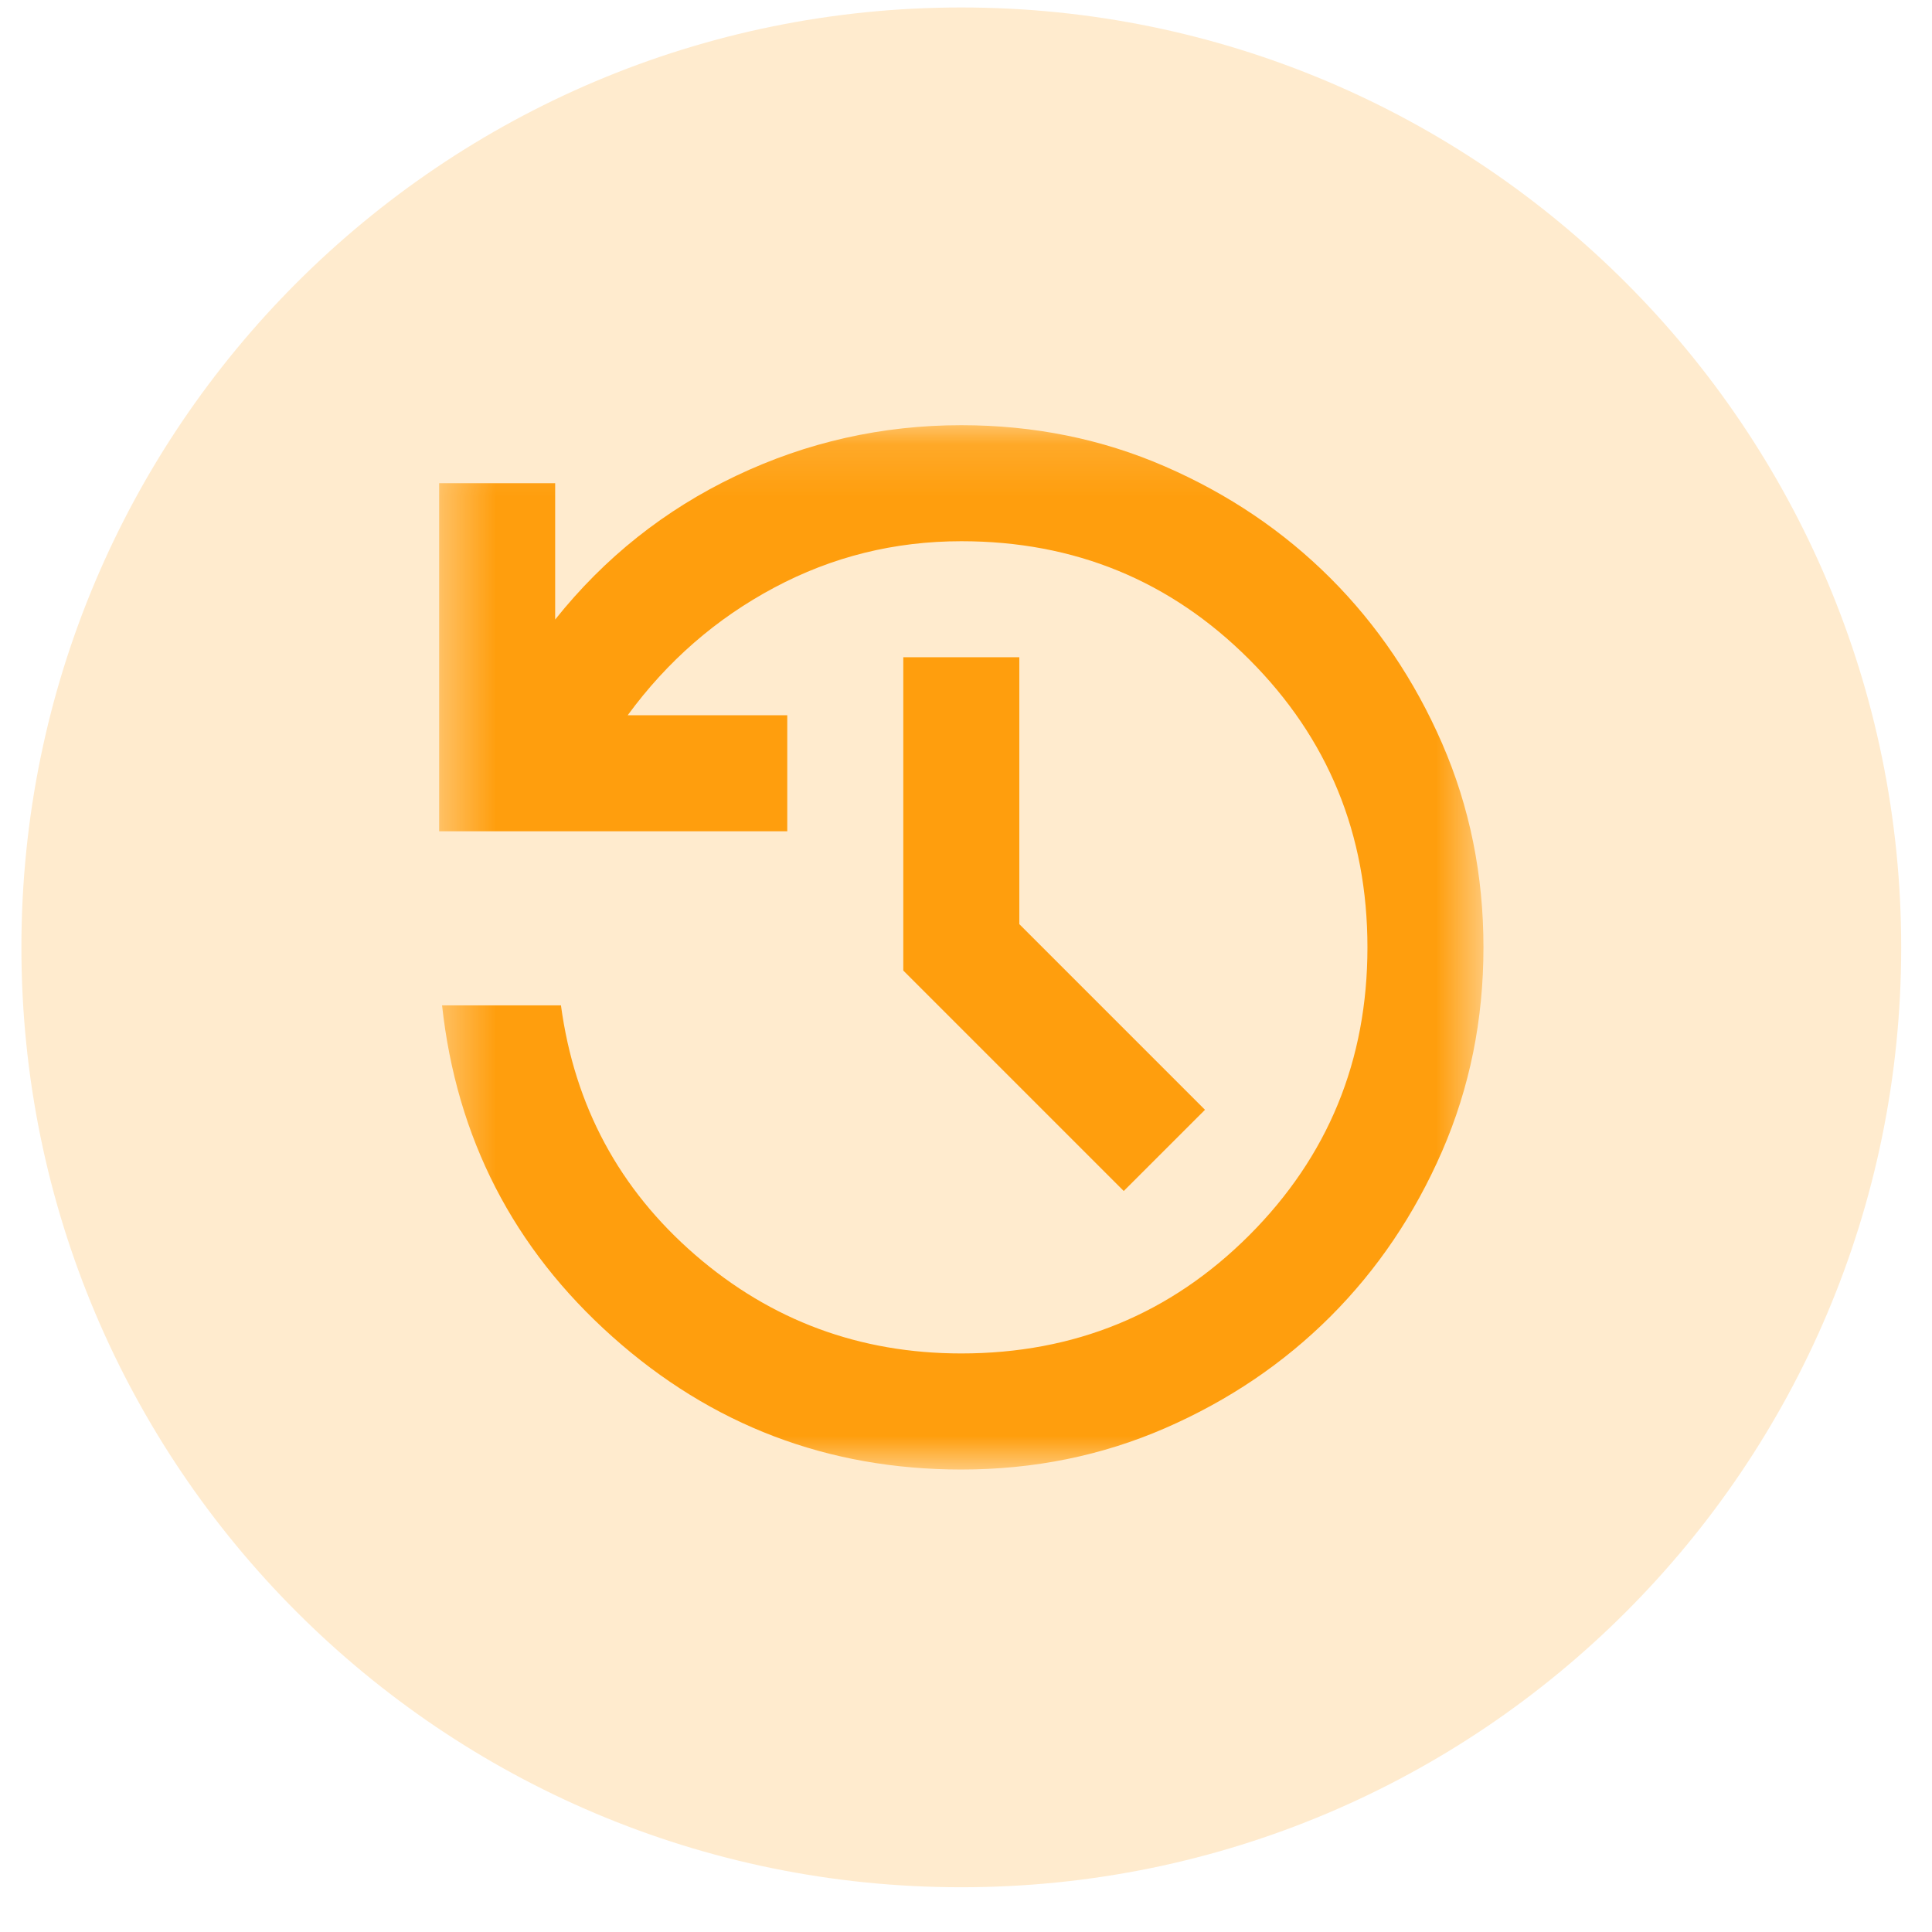 <svg width="37" height="37" viewBox="0 0 37 37" fill="none" xmlns="http://www.w3.org/2000/svg">
<g id="Group 6254">
<path id="Ellipse 316" d="M36.41 18.143C36.41 28.084 28.351 36.143 18.41 36.143C8.469 36.143 0.41 28.084 0.41 18.143C0.41 8.201 8.469 0.143 18.41 0.143C28.351 0.143 36.41 8.201 36.41 18.143Z" fill="#FF9E0D" fill-opacity="0.2"/>
<g id="device_reset">
<mask id="mask0_5372_17579" style="mask-type:alpha" maskUnits="userSpaceOnUse" x="8" y="8" width="21" height="21">
<rect id="Bounding box" x="8.41" y="8.143" width="20" height="20" fill="#D9D9D9"/>
</mask>
<g mask="url(#mask0_5372_17579)">
<path id="device_reset_2" d="M18.41 28.143C15.855 28.143 13.628 27.295 11.73 25.601C9.831 23.907 8.743 21.791 8.466 19.254H10.743C11.003 21.18 11.859 22.772 13.313 24.032C14.767 25.291 16.466 25.92 18.41 25.92C20.577 25.92 22.415 25.166 23.924 23.657C25.433 22.147 26.188 20.309 26.188 18.143C26.188 15.976 25.433 14.138 23.924 12.629C22.415 11.119 20.577 10.365 18.41 10.365C17.132 10.365 15.938 10.661 14.827 11.254C13.716 11.846 12.78 12.661 12.021 13.698H15.077V15.92H8.41V9.254H10.632V11.865C11.577 10.68 12.73 9.763 14.091 9.115C15.452 8.467 16.892 8.143 18.41 8.143C19.799 8.143 21.1 8.406 22.313 8.934C23.526 9.462 24.581 10.175 25.48 11.073C26.378 11.971 27.091 13.027 27.619 14.24C28.146 15.453 28.41 16.754 28.41 18.143C28.41 19.532 28.146 20.832 27.619 22.045C27.091 23.258 26.378 24.314 25.48 25.212C24.581 26.11 23.526 26.823 22.313 27.351C21.1 27.879 19.799 28.143 18.41 28.143ZM21.521 22.809L17.299 18.587V12.587H19.521V17.698L23.077 21.254L21.521 22.809Z" fill="#FF9E0D"/>
</g>
</g>
</g>
</svg>

